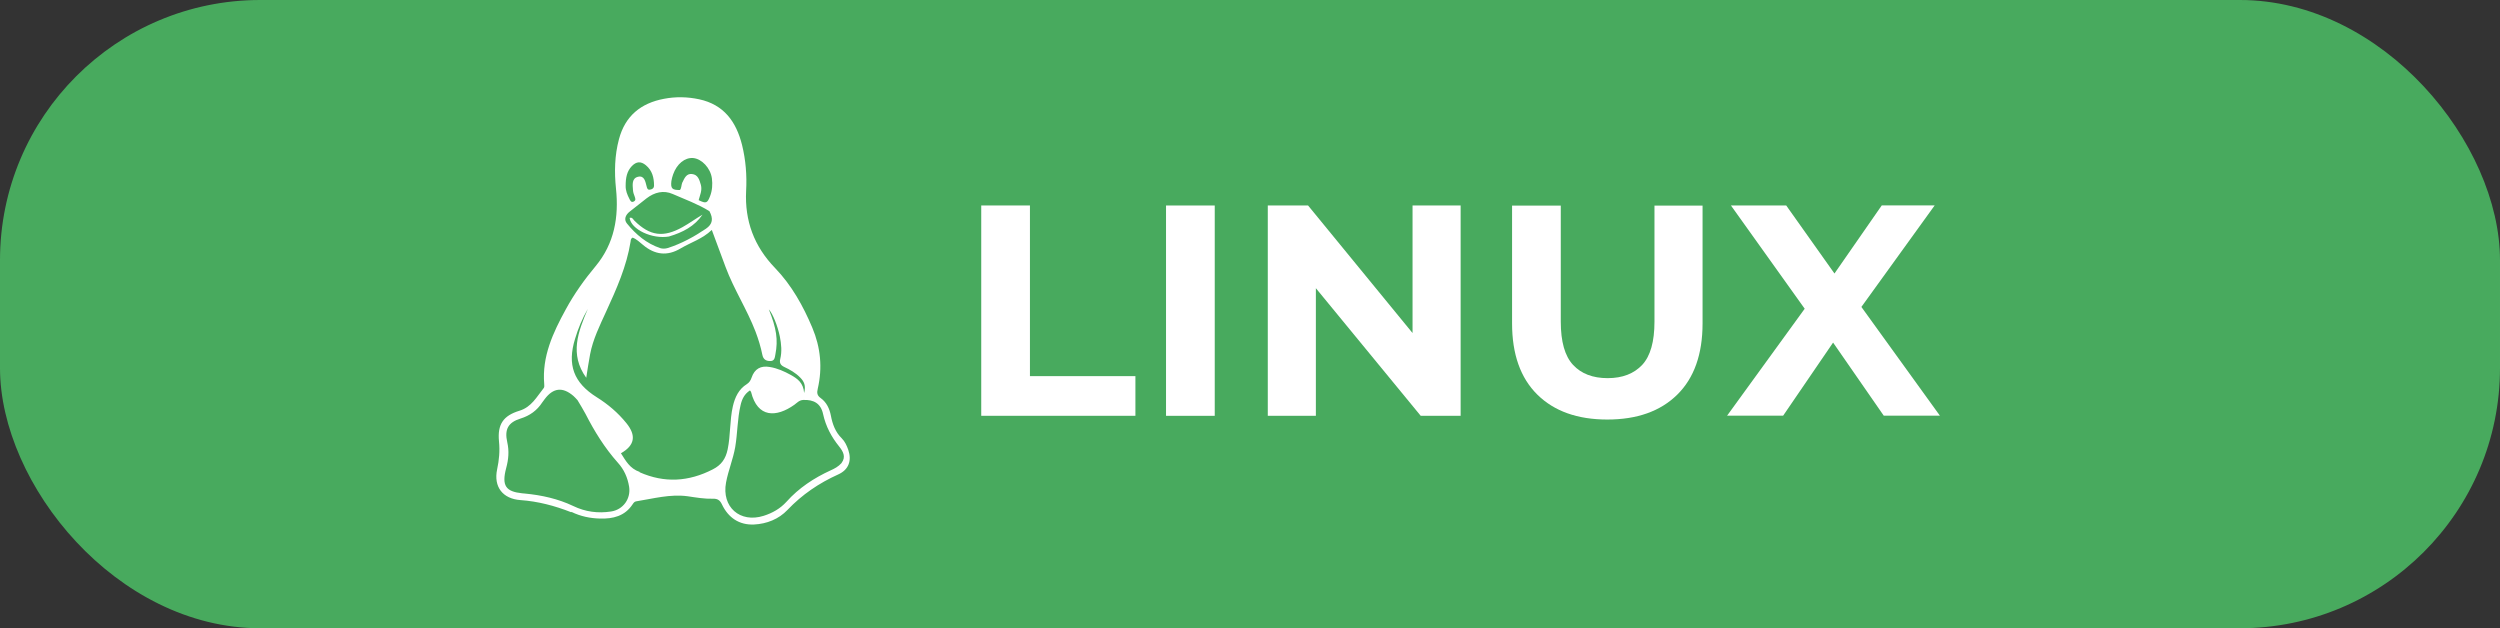 <?xml version="1.0" encoding="UTF-8"?><svg id="Capa_13" xmlns="http://www.w3.org/2000/svg" viewBox="0 0 201.71 50.69"><rect x="0" y="0" width="201.71" height="50.69" fill="#333333" stroke="none"/><defs><style>.cls-1{fill:#fff;}.cls-2{opacity:.6;}.cls-3{fill:#57fa7b;}</style></defs><g class="cls-2"><rect class="cls-3" y="0" width="201.71" height="50.69" rx="21" ry="21"/></g><g><g><path class="cls-1" d="M79.17,33.55V16.58h3.93v13.77h8.51v3.2h-12.44Z"/><path class="cls-1" d="M94.08,33.55V16.58h3.93v16.97h-3.93Z"/><path class="cls-1" d="M102.29,33.55V16.58h3.25l10.01,12.22h-1.58v-12.22h3.88v16.97h-3.22l-10.04-12.22h1.58v12.22h-3.88Z"/><path class="cls-1" d="M129.69,33.85c-2.41,0-4.29-.67-5.65-2.01-1.36-1.34-2.04-3.26-2.04-5.75v-9.5h3.93v9.36c0,1.62,.33,2.78,.99,3.49,.66,.71,1.59,1.07,2.79,1.07s2.12-.36,2.79-1.07c.66-.71,.99-1.87,.99-3.49v-9.36h3.88v9.5c0,2.49-.68,4.41-2.04,5.75-1.36,1.34-3.24,2.01-5.65,2.01Z"/><path class="cls-1" d="M139.34,33.55l7.3-10.06v2.86l-6.98-9.77h4.46l4.83,6.81-1.87,.02,4.75-6.84h4.27l-6.93,9.6v-2.81l7.35,10.18h-4.53l-4.99-7.2h1.79l-4.92,7.2h-4.51Z"/></g><g><path class="cls-1" d="M46.09,41.33c-1.35-.53-2.69-.88-4.09-.98-1.43-.1-2.19-1.06-1.89-2.48,.16-.75,.23-1.48,.15-2.26-.13-1.37,.34-2.07,1.65-2.47,.98-.3,1.39-1.12,1.96-1.83,.06-.07,.05-.22,.04-.32-.19-2.23,.71-4.15,1.74-6.03,.68-1.25,1.5-2.4,2.41-3.49,1.51-1.82,1.88-3.96,1.64-6.25-.14-1.34-.11-2.68,.24-3.99,.5-1.88,1.77-2.91,3.64-3.26,.94-.18,1.89-.16,2.83,.04,2,.43,2.99,1.81,3.46,3.68,.3,1.22,.4,2.46,.33,3.71-.12,2.42,.64,4.47,2.34,6.23,1.33,1.38,2.26,3.05,3,4.81,.67,1.59,.83,3.23,.44,4.92-.08,.33-.06,.55,.24,.76,.47,.34,.71,.85,.82,1.42,.13,.69,.36,1.32,.88,1.83,.25,.25,.4,.58,.52,.92,.3,.87,.04,1.61-.81,1.99-1.55,.7-2.91,1.62-4.09,2.86-.71,.75-1.68,1.13-2.71,1.18-1.19,.05-2.07-.55-2.58-1.62-.16-.34-.35-.47-.72-.46-.69,.02-1.37-.1-2.05-.2-1.41-.19-2.77,.19-4.15,.41-.15,.02-.22,.14-.29,.24-.63,.96-1.59,1.18-2.63,1.15-.78-.02-1.55-.17-2.31-.54Zm5.51-3.23c2.01,.89,3.97,.77,5.91-.23,.69-.35,1.04-.85,1.2-1.61,.24-1.15,.16-2.34,.42-3.48,.17-.73,.47-1.38,1.13-1.79,.2-.13,.3-.29,.38-.52,.24-.71,.74-.99,1.47-.86,.61,.1,1.17,.35,1.71,.65,.53,.3,1,.63,1.06,1.45,.16-.6-.01-.94-.32-1.25-.37-.38-.83-.64-1.3-.86-.29-.14-.38-.33-.31-.62,.15-.61,.09-1.22-.03-1.83-.18-.87-.58-1.86-.89-2.19,.62,1.52,.76,2.47,.53,3.64-.05,.26-.06,.54-.43,.53-.34,0-.55-.15-.62-.5-.13-.64-.32-1.26-.55-1.87-.69-1.8-1.75-3.42-2.42-5.22-.36-.97-.73-1.95-1.11-2.99-.74,.72-1.68,1-2.51,1.49-1.08,.65-2.09,.52-3.04-.28-.27-.22-.52-.47-.84-.59-.15,.08-.15,.21-.16,.31-.32,2.01-1.14,3.84-1.98,5.67-.51,1.12-1.06,2.22-1.29,3.44-.12,.63-.21,1.26-.31,1.89-1.37-1.9-.65-3.73,.13-5.56-.45,.77-.78,1.58-1.03,2.41-.65,2.1-.12,3.55,1.75,4.72,.91,.57,1.71,1.25,2.39,2.09,.81,1,.68,1.79-.44,2.43,.38,.59,.7,1.23,1.52,1.51Zm-5.02-5.83c-.1-.11-.2-.22-.31-.32-.87-.75-1.63-.67-2.32,.25-.07,.09-.14,.18-.2,.27-.42,.65-1.01,1.07-1.75,1.3-1,.31-1.31,.87-1.07,1.92,.16,.71,.1,1.38-.09,2.08-.38,1.43-.02,1.89,1.28,2.03,.07,0,.15,.01,.22,.02,1.36,.13,2.68,.42,3.92,1.01,.97,.47,1.99,.6,3.04,.44,.99-.15,1.61-1.04,1.46-2-.12-.74-.41-1.39-.91-1.94-1.06-1.19-1.89-2.53-2.61-3.94-.19-.36-.41-.71-.66-1.13Zm21.32,5.08c.38-.5,.11-.94-.19-1.32-.63-.78-1.08-1.62-1.3-2.62-.18-.86-.76-1.18-1.61-1.14-.32,.02-.49,.23-.71,.39-1.45,1.03-2.97,1.07-3.49-1.03-.01-.04-.06-.08-.09-.13-.45,.29-.65,.71-.76,1.2-.26,1.11-.24,2.25-.43,3.37-.17,.98-.56,1.89-.74,2.86-.37,1.97,1.12,3.29,3.03,2.69,.7-.22,1.34-.58,1.84-1.13,1-1.12,2.22-1.92,3.57-2.54,.31-.14,.61-.29,.89-.6Zm-10.66-20.31c-.93-.58-1.97-.95-2.97-1.39-.73-.32-1.46-.14-2.1,.35-.46,.35-.9,.72-1.36,1.07-.35,.27-.49,.65-.22,.97,.72,.88,1.58,1.61,2.68,1.98,.18,.06,.42,.05,.61-.01,1.1-.35,2.12-.91,3.07-1.55,.56-.38,.61-.82,.29-1.42Zm-2.18-2.32c.16-.34,.32-.73,.77-.68,.49,.05,.6,.47,.72,.88,.12,.45-.08,.83-.18,1.23,.6,.29,.7,.25,.92-.32,.18-.46,.21-.95,.15-1.43-.11-.84-.82-1.59-1.52-1.65-.66-.05-1.31,.47-1.61,1.32-.06,.17-.11,.36-.14,.54-.07,.6,.06,.73,.69,.72,.13-.15,.1-.36,.19-.61Zm-4.58,.26c-.01,.39,.13,.73,.3,1.06,.07,.14,.15,.34,.37,.21,.17-.1,.11-.24,.06-.39-.07-.17-.13-.35-.14-.53-.03-.42-.11-.95,.42-1.07,.51-.11,.58,.4,.68,.77,.04,.15,.07,.31,.28,.27,.18-.03,.31-.11,.32-.32,0-.64-.14-1.22-.66-1.65-.4-.33-.76-.31-1.13,.07-.4,.42-.5,.94-.5,1.59Z"/><path class="cls-1" d="M53.99,19.08c-1.37,.24-3.08-.57-3.19-1.5,.22-.07,.28,.12,.39,.23,1.26,1.24,2.34,1.37,3.87,.52,.56-.31,1.07-.69,1.62-1.01-.64,.94-1.59,1.43-2.7,1.76Z"/></g></g></svg>